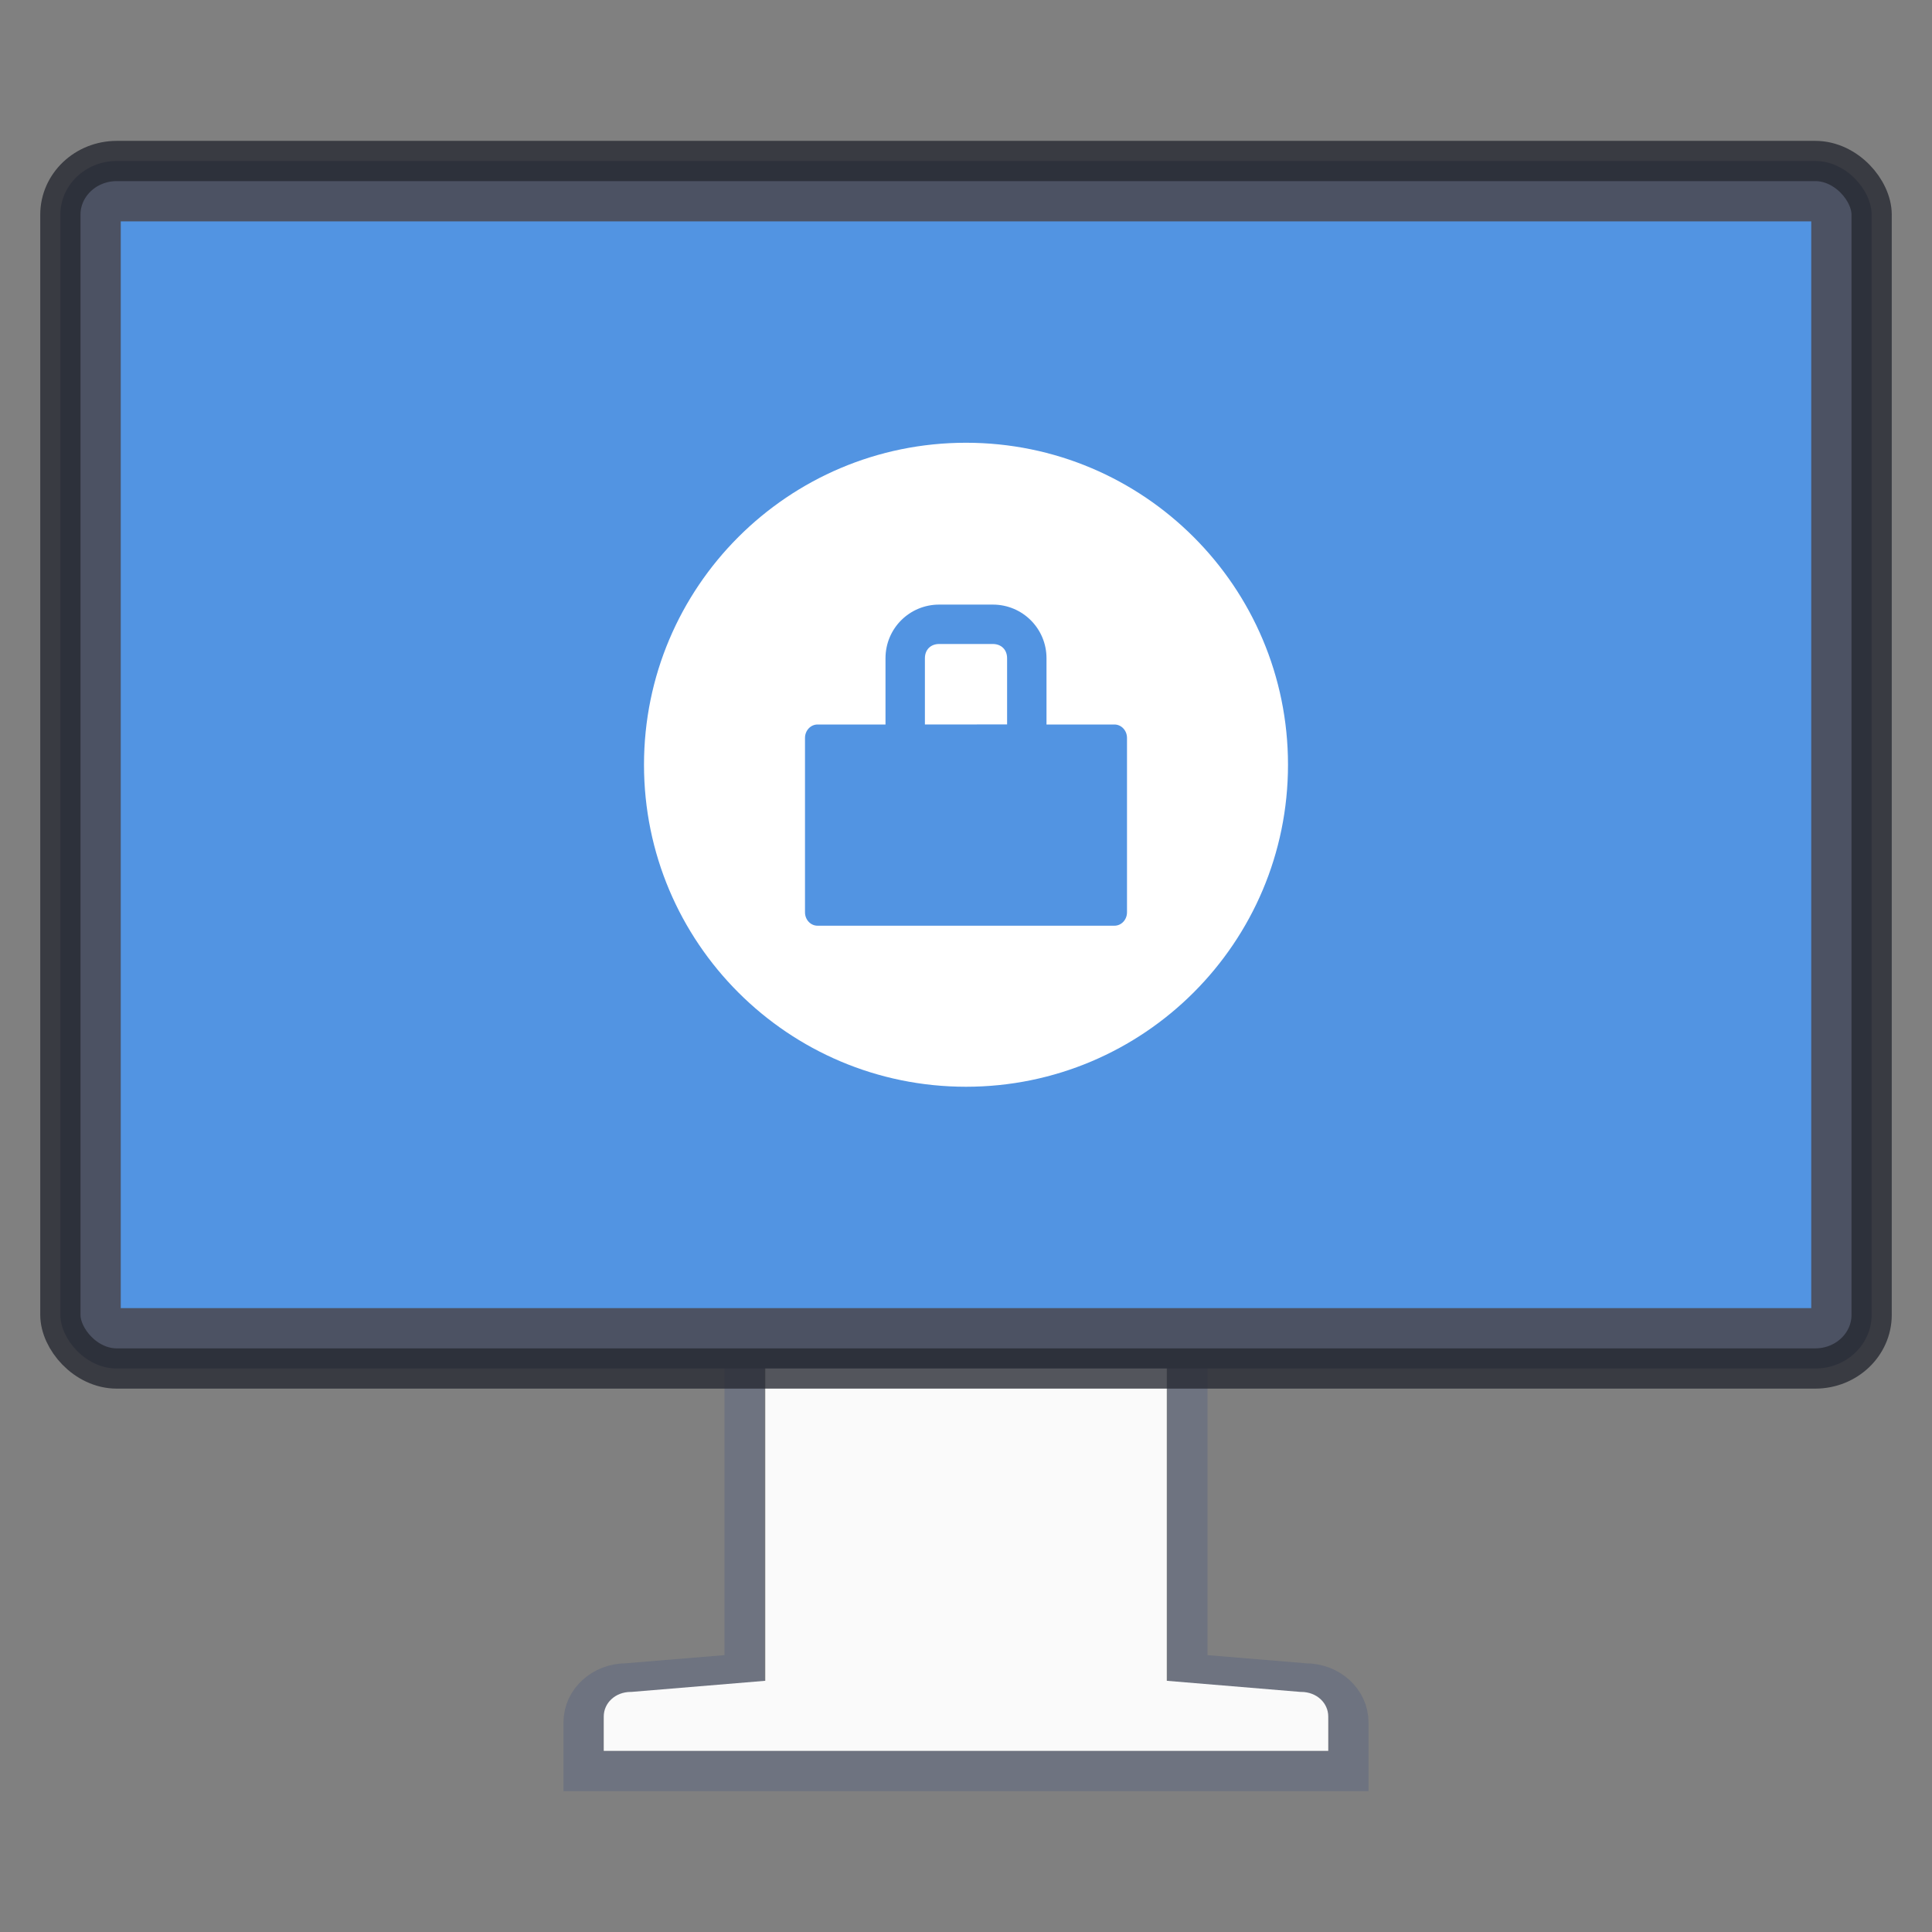 <?xml version="1.0" encoding="UTF-8" standalone="no"?>
<svg
   xmlns:dc="http://purl.org/dc/elements/1.1/"
   xmlns:cc="http://creativecommons.org/ns#"
   xmlns:rdf="http://www.w3.org/1999/02/22-rdf-syntax-ns#"
   xmlns:svg="http://www.w3.org/2000/svg"
   xmlns="http://www.w3.org/2000/svg"
   xmlns:sodipodi="http://sodipodi.sourceforge.net/DTD/sodipodi-0.dtd"
   xmlns:inkscape="http://www.inkscape.org/namespaces/inkscape"
   style="enable-background:new"
   height="48"
   width="48"
   version="1.1"
   id="svg2"
   inkscape:version="0.92.4 (5da689c313, 2019-01-14)"
   sodipodi:docname="csd-screensaver-proxy.svg">
  <rect width="100%" height="100%" fill="#808080" stroke="none"/>
  <sodipodi:namedview
     pagecolor="#ffffff"
     bordercolor="#666666"
     borderopacity="1"
     objecttolerance="10"
     gridtolerance="10"
     guidetolerance="10"
     inkscape:pageopacity="0"
     inkscape:pageshadow="2"
     inkscape:window-width="1366"
     inkscape:window-height="697"
     id="namedview211"
     showgrid="true"
     inkscape:zoom="6.9532165"
     inkscape:cx="11.444593"
     inkscape:cy="29.80735"
     inkscape:window-x="0"
     inkscape:window-y="0"
     inkscape:window-maximized="1"
     inkscape:current-layer="svg2"
     inkscape:snap-intersection-paths="true"
     inkscape:object-paths="true"
     inkscape:snap-smooth-nodes="true"
     inkscape:snap-midpoints="true">
    <inkscape:grid
       type="xygrid"
       id="grid817" />
  </sodipodi:namedview>
  <defs
     id="defs4" />
  <g
     id="g4593-3"
     transform="translate(4.7683715e-7,-0.5)">
    <path
       sodipodi:nodetypes="ssccsccsccsss"
       inkscape:connector-curvature="0"
       id="rect4170-2"
       d="m 19.564,33.5 c -0.589,0 -1.057,0.432 -1.064,0.967 v 7.615 l -2.936,0.242 C 14.975,42.324 14.5,42.756 14.5,43.292 V 44.5 h 19 v -1.208 c 0,-0.536 -0.475,-0.967 -1.064,-0.967 L 29.5,42.082 V 34.467 C 29.5,33.932 29.025,33.5 28.436,33.5 Z"
       style="opacity:1;fill:none;fill-opacity:1;stroke:#42557f;stroke-width:1;stroke-linecap:butt;stroke-linejoin:miter;stroke-miterlimit:4;stroke-dasharray:none;stroke-dashoffset:0;stroke-opacity:0.291" />
    <path
       sodipodi:nodetypes="ssccssccssccsss"
       inkscape:connector-curvature="0"
       id="rect4170-0-32"
       d="m 19.688,33.625 c -0.39,0 -0.673,0.276 -0.675,0.611 v 8.023 L 15.691,42.535 H 15.675 C 15.285,42.535 15,42.812 15,43.146 V 44 h 18 v -0.854 c 0,-0.334 -0.285,-0.611 -0.675,-0.611 h -0.018 l -3.319,-0.276 v -8.023 c 0,-0.334 -0.285,-0.611 -0.675,-0.611 z"
       style="opacity:1;fill:#fafafa;fill-opacity:1;stroke:none;stroke-width:1;stroke-linecap:butt;stroke-linejoin:miter;stroke-miterlimit:4;stroke-dasharray:none;stroke-dashoffset:0;stroke-opacity:1" />
    <rect
       style="fill:#4c5263;fill-opacity:1;stroke:#252831;stroke-width:1;stroke-linecap:round;stroke-linejoin:round;stroke-miterlimit:4;stroke-dasharray:none;stroke-dashoffset:0.5;stroke-opacity:0.784"
       id="rect2722-1"
       y="4.5"
       x="1.5"
       ry="1.333"
       rx="1.4"
       height="30"
       width="45" />
    <rect
       style="display:inline;fill:#5294e2;fill-opacity:1;fill-rule:evenodd;stroke:none;enable-background:new"
       id="rect2716-32"
       y="6"
       x="3"
       height="27"
       width="42" />
  </g>
  <path
     style="fill:#ffffff;fill-opacity:1;stroke:none;stroke-width:1"
     id="path2928"
     d="m 24,11 c -4.418,0 -8,3.582 -8,8 0,4.418 3.582,8 8,8 4.418,0 8,-3.582 8,-8 0,-4.418 -3.582,-8 -8,-8 z m -0.667,4.021 h 1.333 C 25.405,15.021 26,15.616 26,16.354 V 18 l 1.688,0 C 27.86,18 28,18.149 28,18.333 v 4.333 c 0,0.185 -0.14,0.333 -0.312,0.333 l -7.375,0 C 20.14,23 20,22.851 20,22.667 V 18.333 C 20,18.149 20.14,18 20.312,18 L 22,18 v -1.646 c 0,-0.739 0.595,-1.333 1.333,-1.333 z m 0,0.979 c -0.212,0 -0.354,0.143 -0.354,0.354 V 18 l 2.042,-0.002 V 16.354 C 25.021,16.143 24.878,16 24.667,16 Z"
     inkscape:connector-curvature="0"
     sodipodi:nodetypes="sssssssscsssssssscssssccsss" />
</svg>
